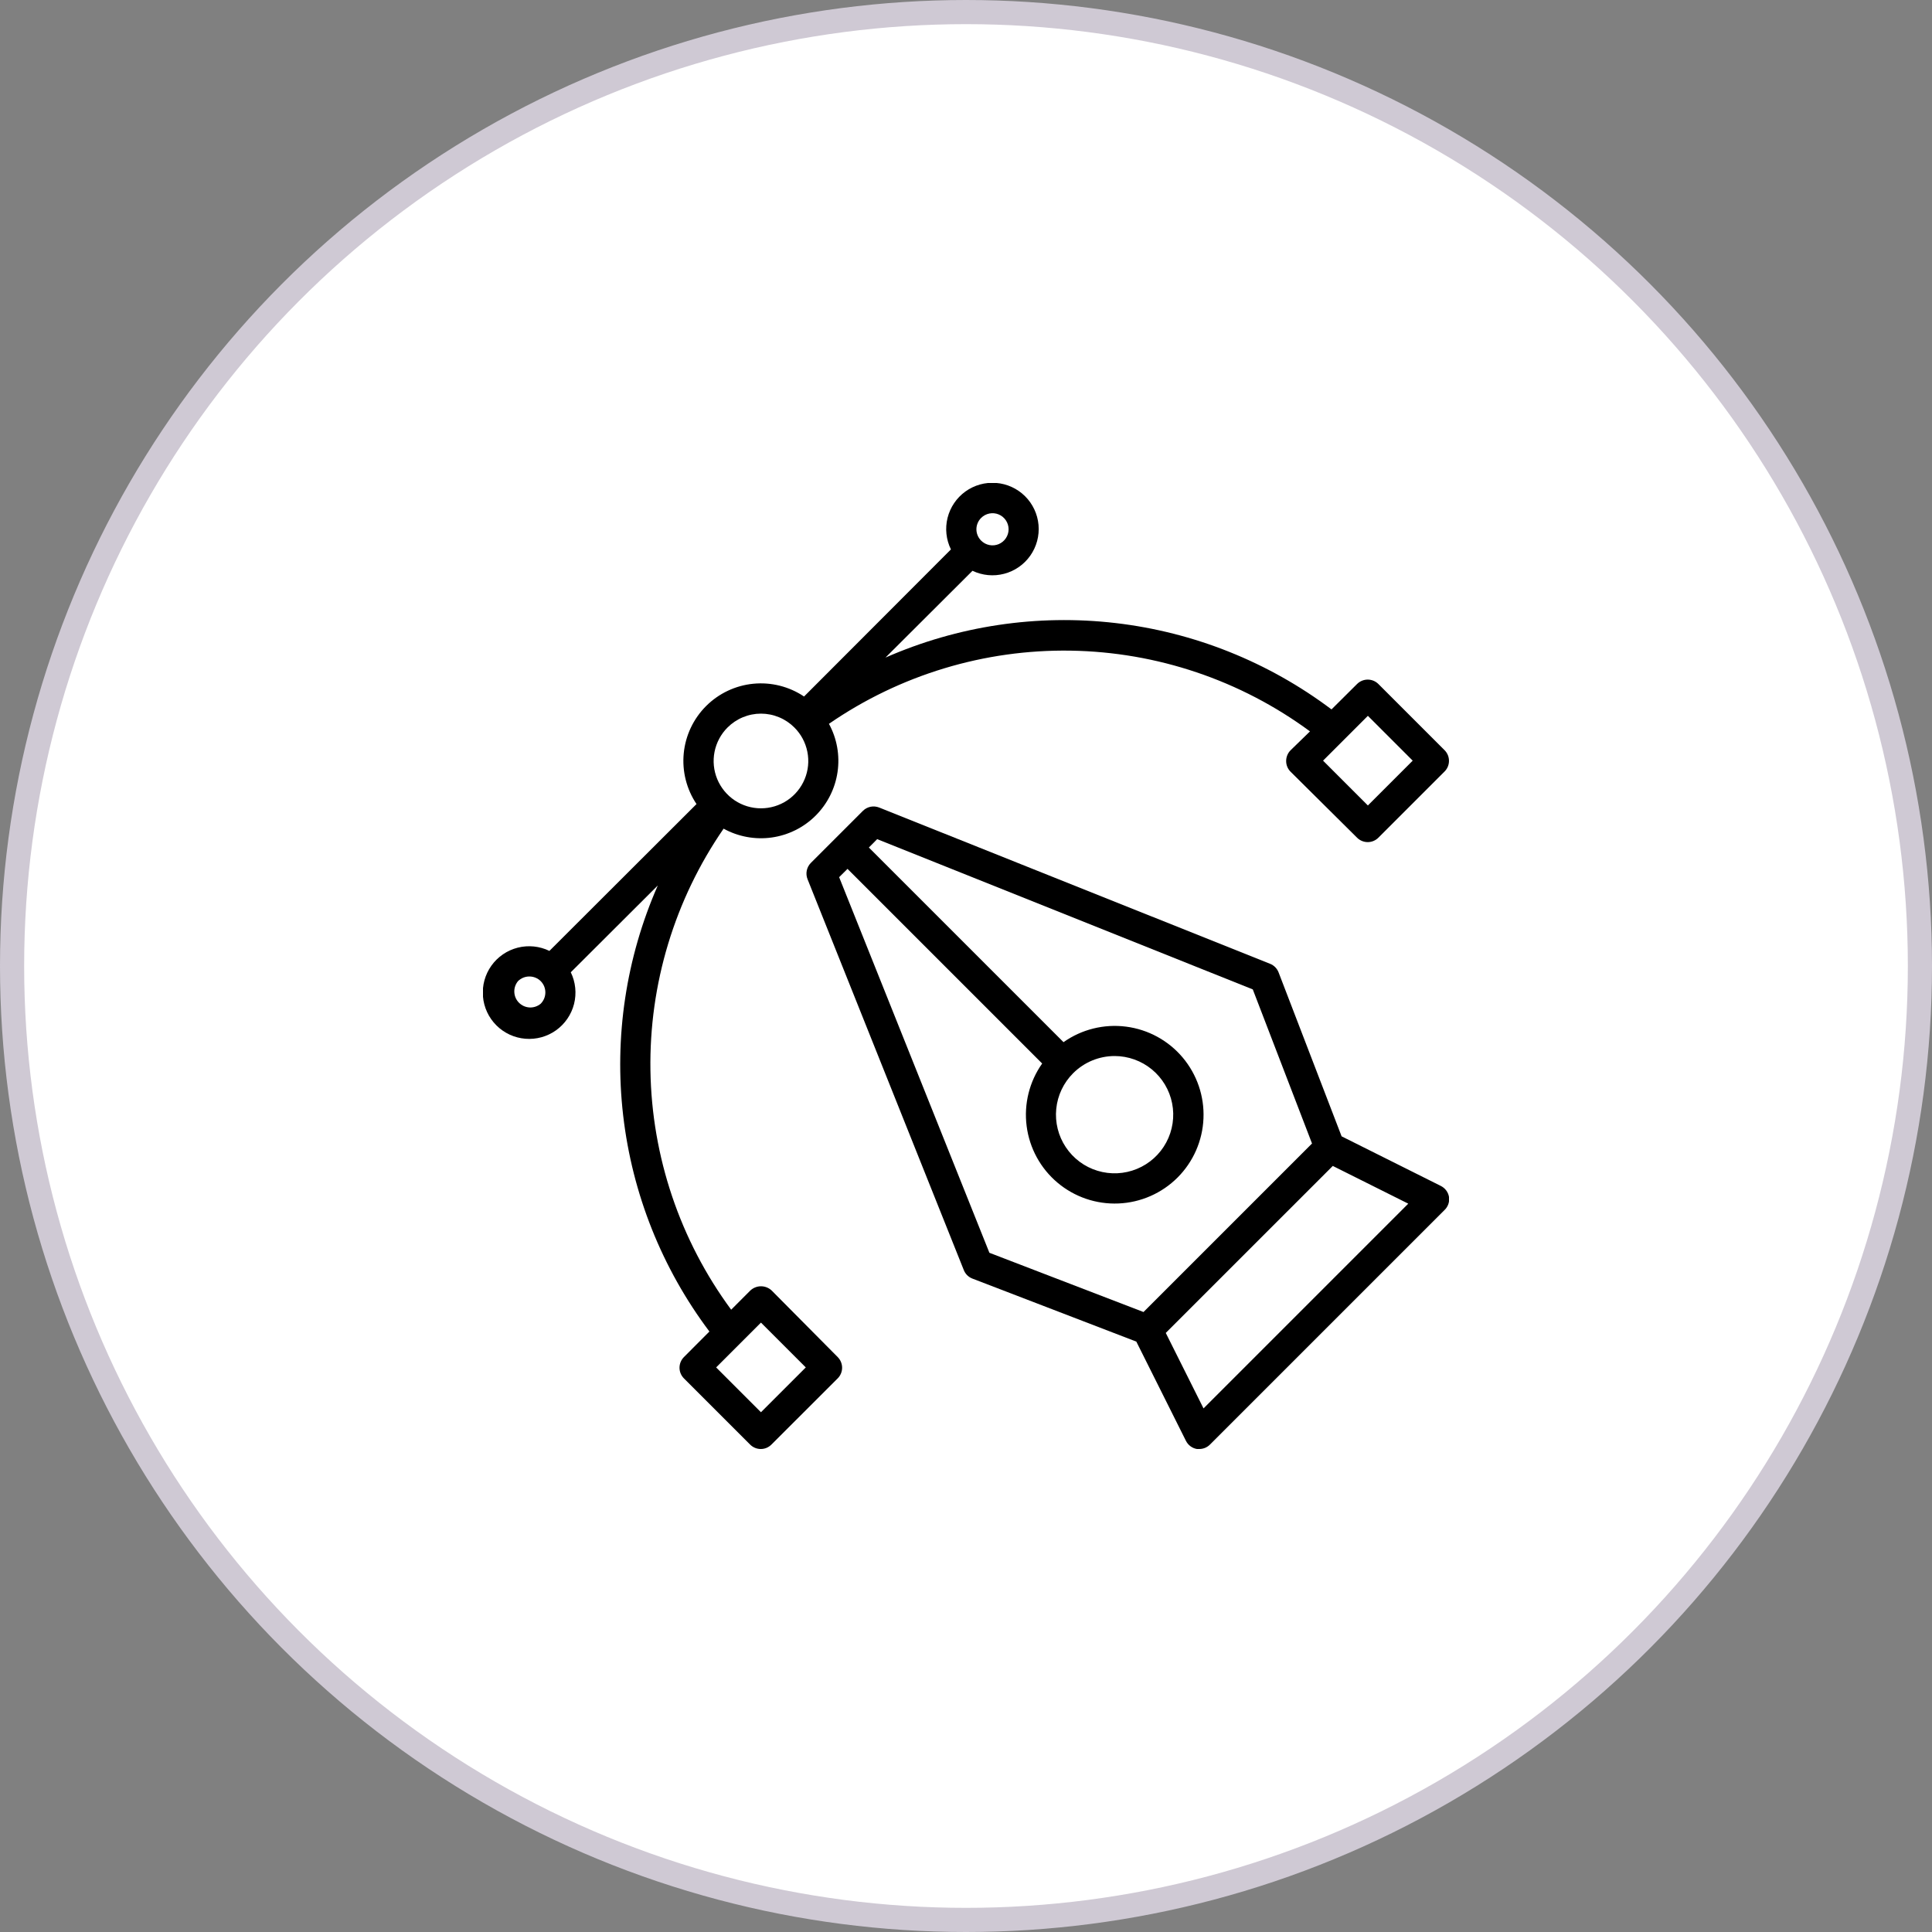 <svg width="80" height="80" viewBox="0 0 80 80" fill="none" xmlns="http://www.w3.org/2000/svg">
<rect x="0" y="0" width="80" height="80" fill="#808080" stroke="none"/>
<circle cx="40" cy="40" r="39.5" fill="white" stroke="#CFC9D4"/>
<g clip-path="url(#clip0_1629_2191)">
<path d="M59.654 49.103L55.553 47.053L52.944 40.266C52.913 40.186 52.867 40.113 52.806 40.051C52.746 39.99 52.674 39.942 52.594 39.91L36.404 33.438C36.29 33.393 36.166 33.382 36.047 33.406C35.928 33.431 35.818 33.489 35.732 33.575L33.572 35.735C33.487 35.821 33.43 35.931 33.406 36.049C33.382 36.168 33.393 36.291 33.438 36.404L39.91 52.594C39.942 52.674 39.99 52.746 40.051 52.806C40.113 52.867 40.186 52.913 40.266 52.944L47.053 55.553L49.103 59.654C49.147 59.744 49.211 59.823 49.291 59.883C49.371 59.943 49.464 59.984 49.563 60C49.596 60.004 49.63 60.004 49.663 60C49.828 60 49.987 59.933 50.103 59.816L59.816 50.103C59.888 50.035 59.941 49.95 59.974 49.855C60.006 49.761 60.015 49.661 60 49.563C59.984 49.464 59.943 49.371 59.883 49.291C59.823 49.211 59.744 49.147 59.654 49.103ZM34.747 36.322L35.094 35.978L43.154 44.038C42.622 44.791 42.393 45.715 42.511 46.629C42.628 47.542 43.085 48.379 43.789 48.972C44.494 49.565 45.395 49.873 46.316 49.833C47.236 49.794 48.108 49.411 48.76 48.76C49.411 48.108 49.794 47.236 49.833 46.316C49.873 45.395 49.565 44.494 48.972 43.789C48.379 43.085 47.542 42.628 46.629 42.511C45.715 42.393 44.791 42.622 44.038 43.154L35.978 35.094L36.322 34.747L51.875 40.969L54.328 47.35L47.35 54.328L40.969 51.875L34.747 36.322ZM46.157 43.728C46.718 43.729 47.262 43.925 47.696 44.282C48.13 44.639 48.426 45.135 48.535 45.686C48.644 46.237 48.558 46.809 48.293 47.304C48.028 47.799 47.599 48.187 47.079 48.401C46.56 48.615 45.983 48.643 45.445 48.479C44.908 48.316 44.444 47.971 44.133 47.503C43.821 47.036 43.681 46.475 43.737 45.916C43.792 45.357 44.04 44.835 44.438 44.438C44.894 43.983 45.512 43.728 46.157 43.728ZM49.835 58.319L48.272 55.194L55.188 48.279L58.313 49.841L49.835 58.319Z" fill="black"/>
<path d="M31.954 53.438C31.834 53.325 31.676 53.262 31.511 53.262C31.347 53.262 31.189 53.325 31.069 53.438L30.276 54.232C28.157 51.357 26.989 47.893 26.933 44.322C26.877 40.752 27.936 37.253 29.963 34.313C30.57 34.647 31.27 34.775 31.956 34.679C32.642 34.582 33.279 34.266 33.77 33.777C34.261 33.288 34.581 32.653 34.681 31.967C34.781 31.281 34.657 30.581 34.325 29.972C37.265 27.945 40.764 26.886 44.335 26.942C47.905 26.998 51.369 28.167 54.244 30.285L53.438 31.069C53.322 31.186 53.257 31.345 53.257 31.51C53.256 31.592 53.272 31.674 53.303 31.75C53.334 31.826 53.38 31.895 53.438 31.953L56.194 34.688C56.311 34.804 56.47 34.87 56.635 34.87C56.8 34.87 56.958 34.804 57.075 34.688L59.816 31.947C59.874 31.889 59.92 31.82 59.952 31.744C59.983 31.669 59.999 31.587 59.999 31.505C59.999 31.423 59.983 31.342 59.952 31.266C59.92 31.19 59.874 31.121 59.816 31.063L57.075 28.322C56.958 28.206 56.8 28.141 56.635 28.141C56.47 28.141 56.311 28.206 56.194 28.322L55.135 29.375C52.524 27.411 49.437 26.176 46.191 25.799C42.946 25.422 39.658 25.915 36.666 27.229L40.269 23.635C40.678 23.83 41.142 23.874 41.58 23.759C42.018 23.645 42.401 23.379 42.662 23.008C42.922 22.638 43.043 22.187 43.003 21.736C42.963 21.285 42.764 20.863 42.443 20.545C42.121 20.226 41.696 20.032 41.245 19.997C40.794 19.961 40.344 20.087 39.977 20.351C39.609 20.616 39.347 21.002 39.237 21.441C39.127 21.88 39.176 22.344 39.376 22.75L33.294 28.841C32.677 28.427 31.935 28.24 31.195 28.312C30.455 28.384 29.763 28.711 29.237 29.237C28.711 29.763 28.384 30.455 28.312 31.195C28.24 31.935 28.427 32.677 28.841 33.294L22.75 39.375C22.342 39.177 21.877 39.129 21.437 39.241C20.997 39.353 20.611 39.617 20.348 39.986C20.084 40.356 19.96 40.807 19.998 41.259C20.035 41.712 20.232 42.136 20.553 42.457C20.874 42.778 21.299 42.975 21.751 43.012C22.203 43.05 22.654 42.926 23.024 42.663C23.393 42.399 23.658 42.013 23.77 41.573C23.881 41.133 23.834 40.668 23.635 40.26L27.238 36.666C25.923 39.657 25.428 42.944 25.804 46.19C26.18 49.436 27.412 52.523 29.375 55.135L28.319 56.194C28.203 56.311 28.137 56.47 28.137 56.635C28.137 56.8 28.203 56.958 28.319 57.075L31.06 59.816C31.177 59.933 31.335 60 31.5 60C31.583 60.001 31.665 59.984 31.741 59.953C31.817 59.921 31.886 59.874 31.944 59.816L34.688 57.075C34.804 56.958 34.87 56.8 34.87 56.635C34.87 56.47 34.804 56.311 34.688 56.194L31.954 53.438ZM56.641 29.641L58.497 31.497L56.641 33.353L54.785 31.497L56.641 29.641ZM40.626 21.447C40.718 21.354 40.837 21.29 40.966 21.264C41.096 21.238 41.23 21.25 41.352 21.301C41.473 21.351 41.578 21.436 41.651 21.546C41.724 21.655 41.764 21.784 41.764 21.916C41.764 22.048 41.724 22.177 41.651 22.286C41.578 22.396 41.473 22.481 41.352 22.532C41.23 22.582 41.096 22.595 40.966 22.569C40.837 22.542 40.718 22.478 40.626 22.385C40.564 22.323 40.515 22.25 40.482 22.17C40.448 22.089 40.431 22.003 40.431 21.916C40.431 21.829 40.448 21.743 40.482 21.662C40.515 21.582 40.564 21.509 40.626 21.447ZM30.125 30.125C30.307 29.943 30.523 29.798 30.76 29.7C30.998 29.601 31.253 29.55 31.51 29.55C31.767 29.55 32.022 29.601 32.259 29.7C32.497 29.798 32.713 29.943 32.894 30.125C33.169 30.399 33.355 30.748 33.431 31.129C33.507 31.509 33.469 31.903 33.32 32.261C33.172 32.619 32.921 32.925 32.599 33.141C32.276 33.356 31.898 33.471 31.51 33.471C31.122 33.471 30.743 33.356 30.421 33.141C30.099 32.925 29.848 32.619 29.699 32.261C29.551 31.903 29.512 31.509 29.588 31.129C29.664 30.748 29.851 30.399 30.125 30.125ZM22.388 41.563C22.26 41.669 22.098 41.724 21.932 41.717C21.766 41.709 21.608 41.64 21.491 41.522C21.373 41.405 21.304 41.248 21.297 41.082C21.289 40.916 21.344 40.753 21.451 40.625C21.576 40.502 21.744 40.434 21.919 40.434C22.095 40.434 22.263 40.502 22.388 40.625C22.45 40.687 22.498 40.76 22.532 40.84C22.565 40.921 22.582 41.007 22.582 41.094C22.582 41.181 22.565 41.267 22.532 41.348C22.498 41.428 22.45 41.501 22.388 41.563ZM31.51 58.478L29.654 56.622L31.51 54.766L33.366 56.622L31.51 58.478Z" fill="black"/>
</g>
<defs>
<clipPath id="clip0_1629_2191">
<rect width="40" height="40" fill="white" transform="translate(20 20)"/>
</clipPath>
</defs>
</svg>
